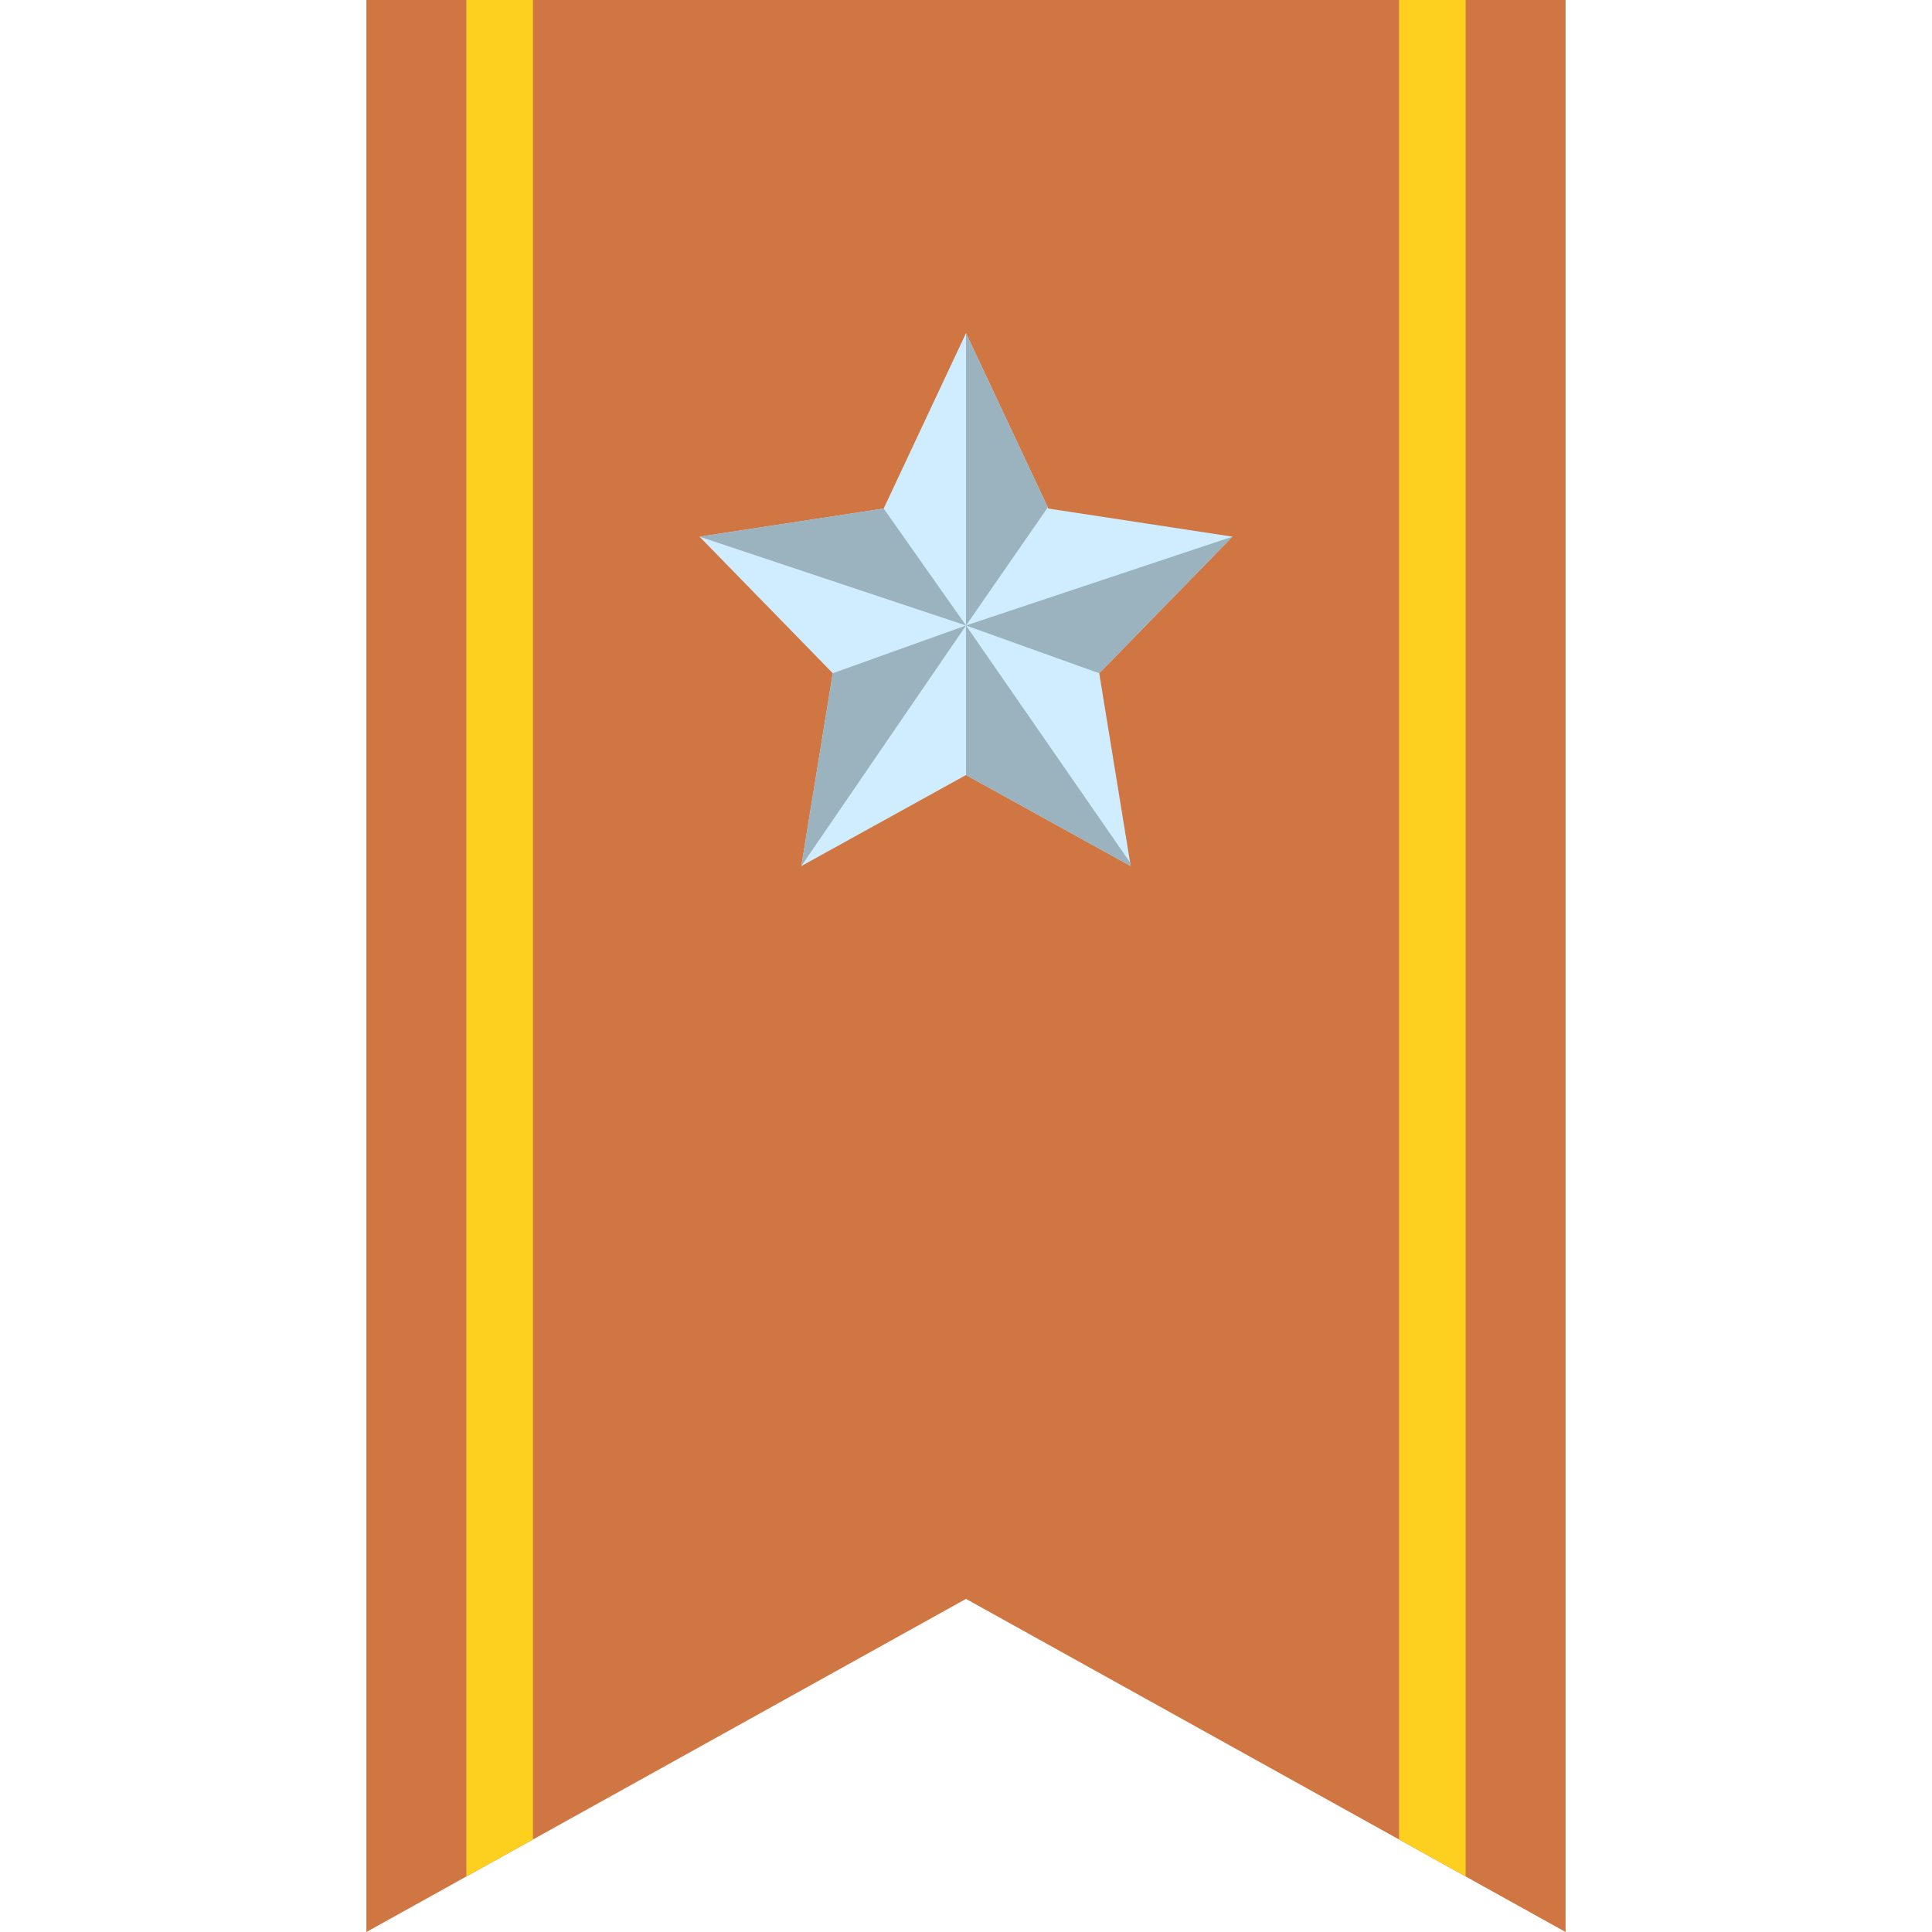 <svg height="464pt" viewBox="-88 0 464 464" width="464pt" xmlns="http://www.w3.org/2000/svg"><path d="m288 464-144-80-144 80v-464h288zm0 0" fill="#cf7642"/><path d="m40 441.777v-441.777h-16v450.664zm0 0" fill="#fdd020"/><path d="m264 450.664v-450.664h-16v441.777zm0 0" fill="#fdd020"/><path d="m183.551 208-39.551-21.863-39.551 21.863 7.551-46.312-32-32.801 44.223-6.75 19.777-42.137 19.777 42.137 44.223 6.75-32 32.801zm0 0" fill="#cfedfe"/><g fill="#9bb2bf"><path d="m144 80v70.223l19.641-28.375zm0 0"/><path d="m144 186.137 39.551 21.863-.137-.84-39.414-56.938zm0 0"/><path d="m208 128.887-64 21.336 32 11.465zm0 0"/><path d="m124.223 122.137 19.777 28.086-64-21.336zm0 0"/><path d="m104.449 208 39.551-57.777-32 11.465zm0 0"/></g></svg>